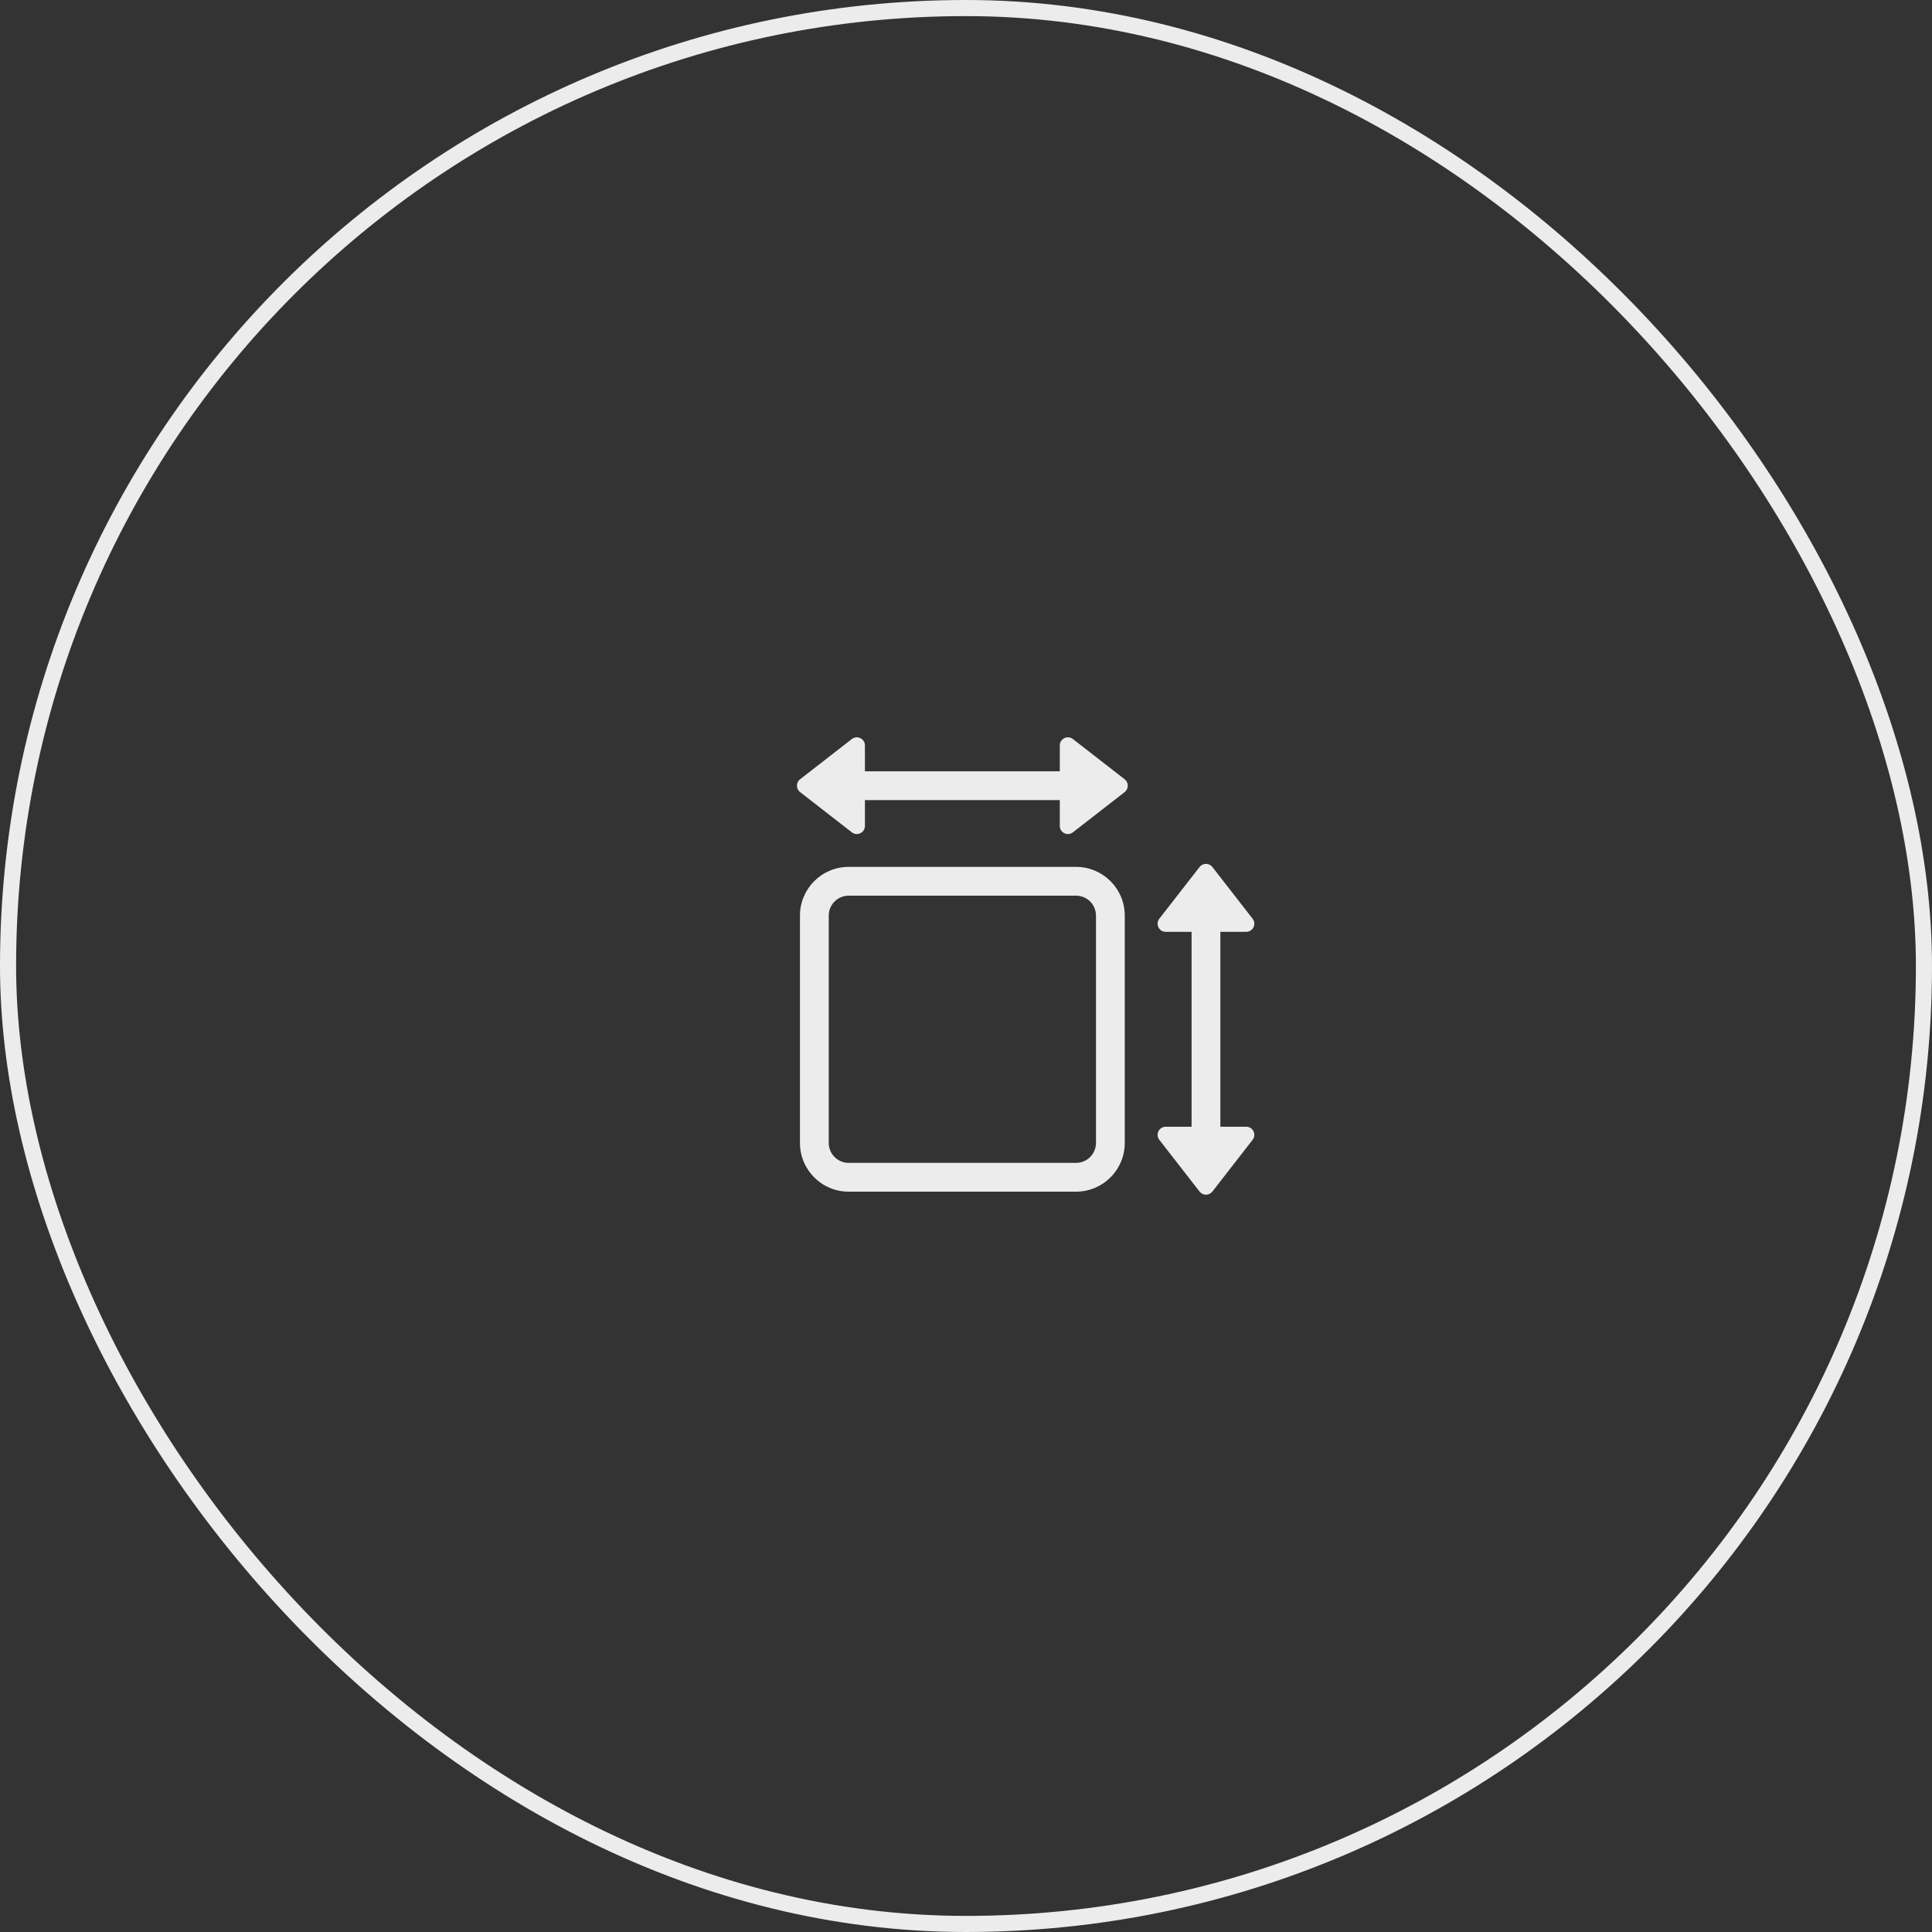 <svg width="120" height="120" viewBox="0 0 120 120" fill="none" xmlns="http://www.w3.org/2000/svg">
<rect x="0" y="0" width="120" height="120" fill="#333333" stroke="none"/>
<rect x="0.5" y="0.5" width="119" height="119" rx="59.5" stroke="#ECECEC"/>
<path fill-rule="evenodd" clip-rule="evenodd" d="M53.722 51.299C53.722 51.719 53.239 51.955 52.908 51.697L49.695 49.198C49.435 48.996 49.435 48.604 49.695 48.402L52.908 45.903C53.239 45.645 53.722 45.881 53.722 46.301V47.907H65.826V46.301C65.826 45.881 66.309 45.645 66.64 45.903L69.854 48.402C70.113 48.604 70.113 48.996 69.854 49.198L66.64 51.697C66.309 51.955 65.826 51.719 65.826 51.299V49.695H53.722V51.299ZM66.835 55.631H52.713C52.03 55.631 51.475 56.185 51.475 56.869V70.99C51.475 71.674 52.03 72.228 52.713 72.228H66.835C67.519 72.228 68.073 71.674 68.073 70.99V56.869C68.073 56.185 67.519 55.631 66.835 55.631ZM52.713 53.843C51.042 53.843 49.687 55.197 49.687 56.869V70.99C49.687 72.662 51.042 74.017 52.713 74.017H66.835C68.506 74.017 69.861 72.662 69.861 70.99V56.869C69.861 55.197 68.506 53.843 66.835 53.843H52.713ZM77.404 57.878H75.799V69.983H77.404C77.823 69.983 78.06 70.465 77.802 70.796L75.303 74.01C75.101 74.269 74.708 74.269 74.507 74.01L72.007 70.796C71.75 70.465 71.986 69.983 72.405 69.983H74.011V57.878H72.405C71.986 57.878 71.75 57.395 72.007 57.064L74.507 53.851C74.708 53.591 75.101 53.591 75.303 53.851L77.802 57.064C78.06 57.395 77.823 57.878 77.404 57.878Z" fill="#ECECEC"/>
</svg>
